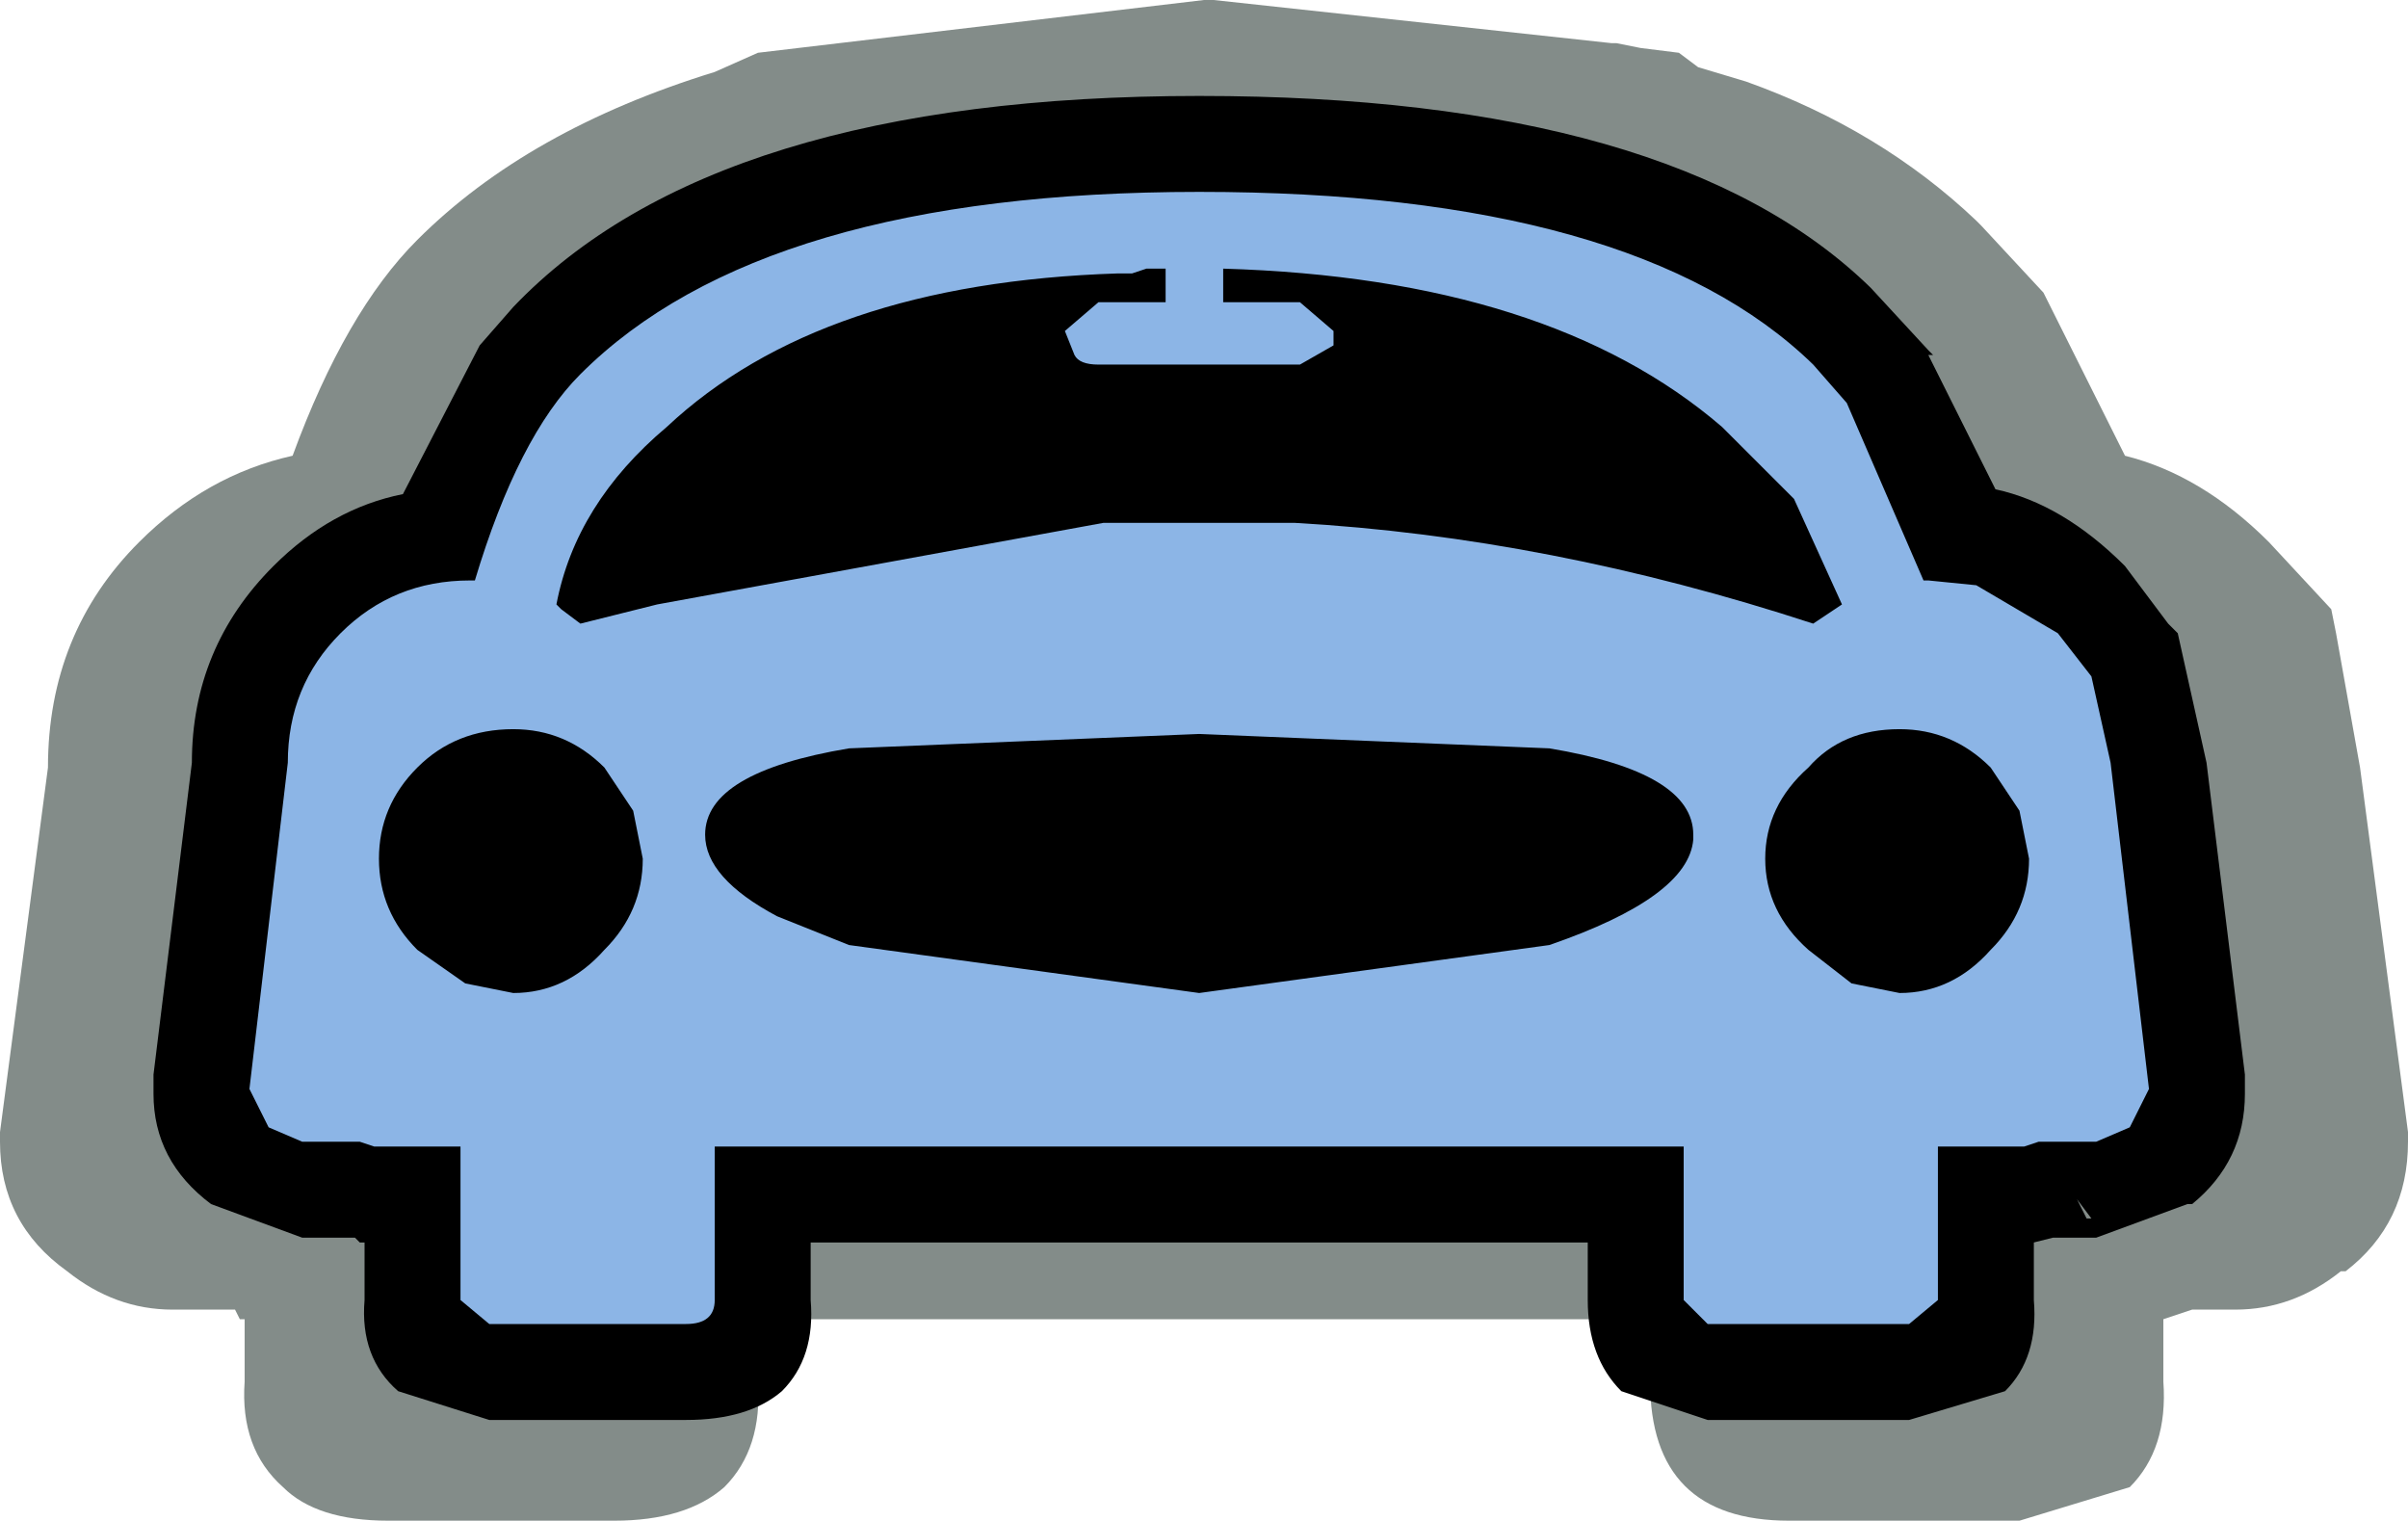 <svg xmlns="http://www.w3.org/2000/svg" width="25.1" height="15.85" viewBox="0 0 25.1 15.85"><g fill-rule="evenodd"><path fill="#081a15" fill-opacity=".5" d="M.05-7.9h.1l4.15.45h.05l.25.05.4.05.2.15.5.15q1.4.5 2.4 1.45l.05.05.65.7.1.2.75 1.5q.8.2 1.5.9l.65.7.05.25.25 1.4.5 3.8V4q0 .85-.65 1.35h-.05q-.5.4-1.1.4h-.45l-.3.1v.65q.05.7-.35 1.1l-1.15.35h-2.4Q4.7 7.95 4.7 6.5v-.65h-9.3v.65q.05.7-.35 1.1-.4.35-1.15.35h-2.35q-.75 0-1.1-.35-.45-.4-.4-1.1v-.65H-10l-.05-.1h-.65q-.6 0-1.1-.4-.7-.5-.7-1.35v-.1l.5-3.8q0-1.4.95-2.35.7-.7 1.6-.9.55-1.5 1.3-2.25Q-7-6.55-5.05-7.15l.45-.2L.05-7.9" transform="translate(12.5 7.9)"/><path d="M7.65-4.2H7.6l.7 1.4q.7.15 1.35.8l.45.6.1.1.3 1.35.4 3.25v.2q0 .7-.55 1.15h-.05L9.35 5H8.9l-.2.05v.6q.05.6-.3.95l-1 .3H5.3l-.9-.3q-.35-.35-.35-.95v-.6h-8.1v.6q.05.6-.3.95-.35.3-1 .3H-7.4l-.95-.3q-.4-.35-.35-.95v-.6h-.05L-8.8 5h-.55l-.95-.35q-.6-.45-.6-1.15v-.2l.4-3.25q0-1.2.85-2.05.6-.6 1.35-.75l.8-1.55.35-.4Q-5.05-6.9 0-6.9q4.95 0 7 2l.6.65.05.05m1.6 9h.05l-.15-.2.1.2" transform="translate(12.5 7.9)"/><path fill="#8cb5e6" d="M-6.2 2q.4-.4.4-.95l-.1-.5-.3-.45q-.4-.4-.95-.4-.6 0-1 .4t-.4.95q0 .55.4.95l.5.35.5.1q.55 0 .95-.45m14.85-.95l-.1-.5-.3-.45q-.4-.4-.95-.4-.6 0-.95.4-.45.4-.45.95 0 .55.45.95l.45.35.5.1q.55 0 .95-.45.4-.4.4-.95M6.4-4.1l.35.4.8 1.85h.05l.5.05.85.5.35.45.2.9.4 3.4-.2.4-.35.15h-.6l-.15.05h-.9v1.6l-.3.25H5.3l-.25-.25v-1.6h-10.1v1.6q0 .25-.3.25H-7.4l-.3-.25v-1.6h-.9L-8.75 4h-.6l-.35-.15-.2-.4.4-3.4q0-.8.55-1.35t1.35-.55h.05q.45-1.5 1.1-2.15Q-4.55-5.9 0-5.9q4.55 0 6.4 1.8m-5.35-.65l.35.3v.15l-.35.2h-2.1q-.2 0-.25-.1l-.1-.25.35-.3h.7v-.35h-.2l-.15.05h-.15q-3.1.1-4.7 1.6-.95.8-1.15 1.85l.05.05.2.15.8-.2L-1-2.45h2q2.65.15 5.4 1.05l.3-.2-.5-1.1-.75-.75Q3.65-5 .25-5.1v.35h.8M3.65-.1L0-.25l-3.65.15q-1.5.25-1.5.9 0 .45.75.85l.75.3 3.65.5 3.65-.5q1.45-.5 1.5-1.1V.8q0-.65-1.5-.9" transform="translate(12.5 7.9)"/></g></svg>
